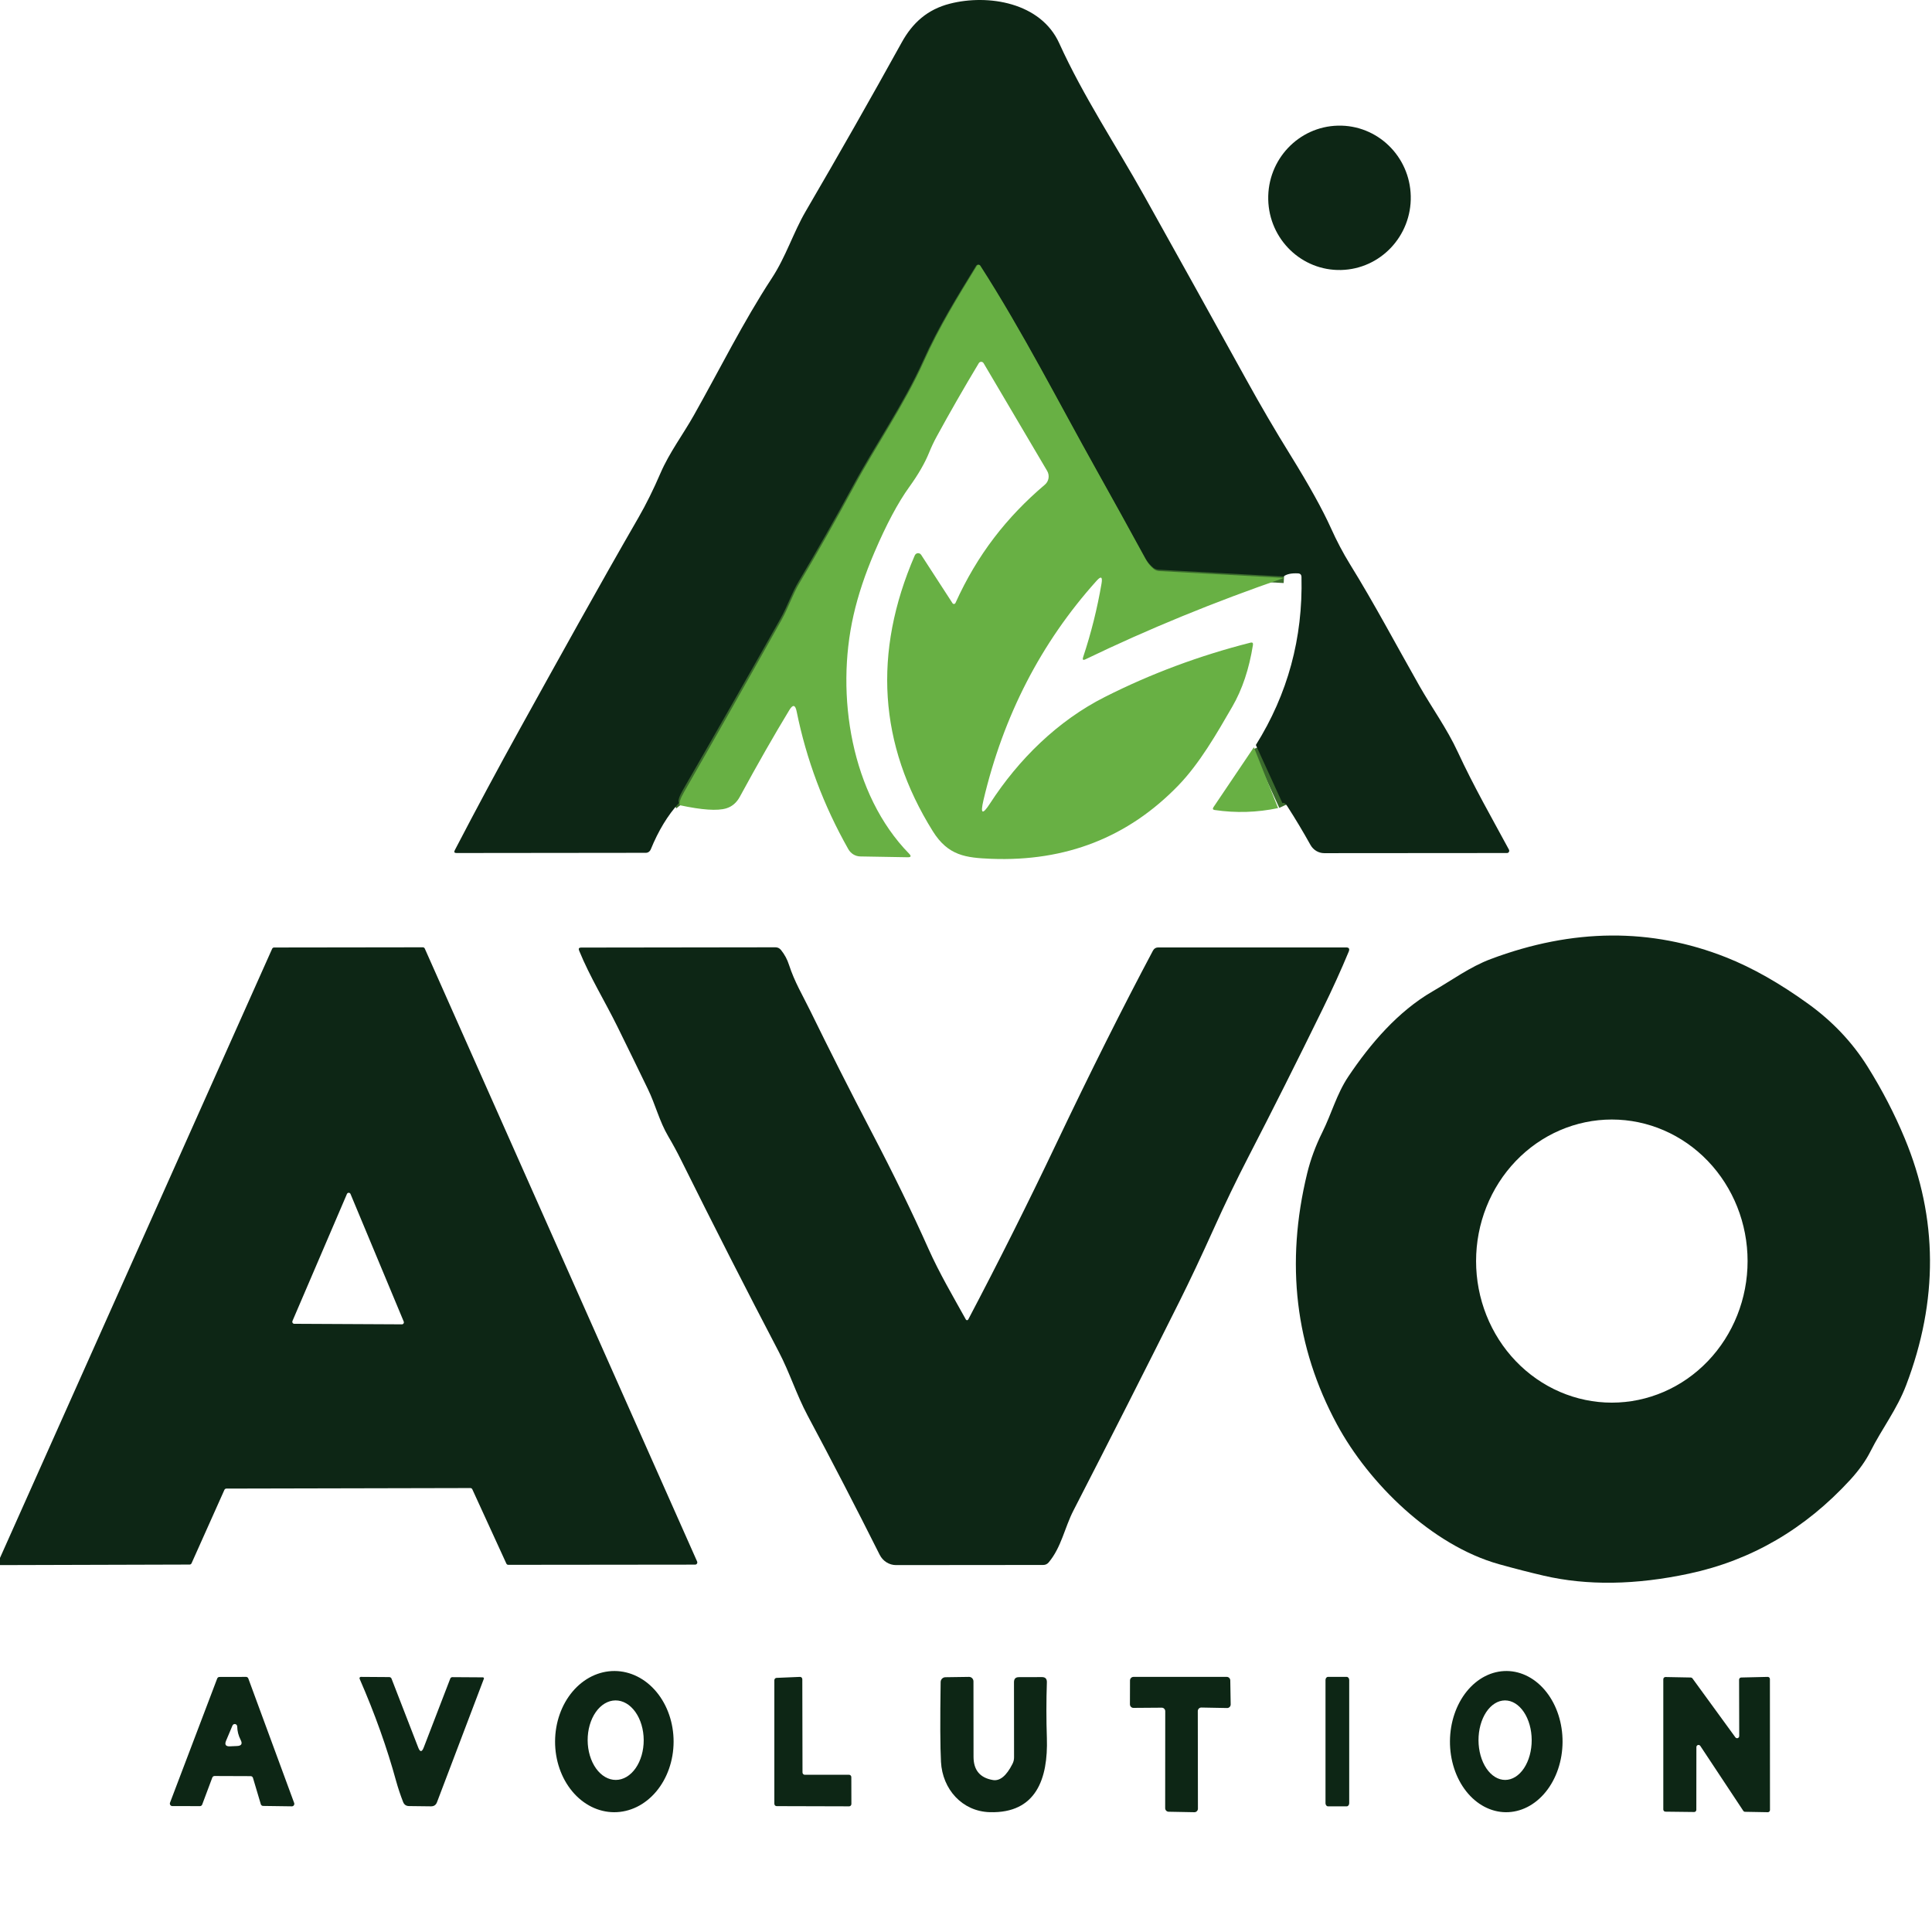<svg width="500" height="500" viewBox="0 0 500 500" fill="none" xmlns="http://www.w3.org/2000/svg">
<g clip-path="url(#clip0_130_44)">
<path d="M331.986 208.655L325.11 193.575" stroke="#3B6B2D" stroke-width="2"/>
<path d="M332.27 149.894L299.886 148.127C299.384 148.092 298.905 147.903 298.511 147.584C297.661 146.885 296.963 146.033 296.415 145.03C292.289 137.485 288.063 129.852 283.736 122.131C273.942 104.673 264.517 86.217 253.6 69.301C253.551 69.224 253.484 69.162 253.406 69.119C253.327 69.077 253.24 69.055 253.15 69.057C253.06 69.059 252.972 69.084 252.893 69.129C252.813 69.175 252.745 69.24 252.694 69.318C247.764 77.365 242.951 85.097 238.993 93.932C233.911 105.25 226.734 115.449 220.797 126.435C216.325 134.703 211.618 143.001 206.676 151.328C204.999 154.145 203.842 157.626 202.131 160.687C193.612 175.848 185.199 190.648 176.892 205.086C175.807 206.963 175.444 208.13 175.802 208.584" stroke="#3B6B2D" stroke-width="2"/>
<path d="M331.893 207.856L325.018 192.803C333.268 179.624 337.203 165.136 336.823 149.337C336.812 148.744 336.521 148.429 335.951 148.394C334.229 148.301 332.972 148.569 332.178 149.198L299.798 147.434C299.296 147.4 298.817 147.211 298.423 146.893C297.574 146.194 296.875 145.344 296.327 144.343C292.202 136.811 287.977 129.191 283.65 121.484C273.858 104.056 264.434 85.633 253.518 68.746C253.469 68.67 253.402 68.608 253.324 68.565C253.245 68.523 253.157 68.501 253.068 68.503C252.978 68.505 252.89 68.53 252.811 68.575C252.731 68.621 252.663 68.685 252.612 68.764C247.682 76.797 242.87 84.515 238.912 93.334C233.832 104.633 226.655 114.813 220.719 125.78C216.247 134.034 211.541 142.317 206.6 150.63C204.923 153.441 203.766 156.916 202.056 159.972C193.537 175.107 185.125 189.88 176.819 204.293C175.735 206.167 175.372 207.332 175.729 207.786C172.834 210.952 170.391 214.975 168.402 219.853C168.297 220.106 168.122 220.323 167.898 220.475C167.675 220.627 167.412 220.708 167.144 220.708L118.13 220.761C117.582 220.761 117.443 220.51 117.711 220.01C123.323 209.229 128.968 198.711 134.647 188.454C144.658 170.38 154.702 152.201 165.232 133.953C167.211 130.518 169.117 126.671 170.95 122.41C173.248 117.101 176.769 112.456 179.586 107.444C186.226 95.674 192.347 83.293 199.725 72.029C203.38 66.476 205.325 60.137 208.511 54.689C217.142 39.904 225.42 25.345 233.345 11.014C236.179 5.863 240.069 2.422 245.821 0.955C255.714 -1.577 269.347 0.624 274.126 11.189C280.397 25.002 288.815 37.593 296.059 50.568C304.566 65.795 313.364 81.634 322.452 98.084C326.208 104.894 330.032 111.437 333.922 117.712C338.774 125.547 342.284 131.875 344.452 136.694C345.928 139.977 347.56 143.074 349.349 145.985C355.654 156.165 361.321 166.905 367.341 177.505C370.611 183.25 374.484 188.577 377.268 194.601C381.443 203.595 385.971 211.47 390.515 219.887C390.562 219.979 390.586 220.081 390.585 220.184C390.584 220.288 390.557 220.388 390.508 220.477C390.459 220.565 390.389 220.638 390.305 220.687C390.221 220.737 390.126 220.762 390.029 220.761L342.709 220.796C341.985 220.795 341.273 220.597 340.646 220.22C340.019 219.843 339.499 219.301 339.137 218.648C337.259 215.271 335.258 211.93 333.134 208.624C332.664 207.902 332.251 207.646 331.893 207.856Z" fill="#0D2615"/>
<path d="M347.066 69.874C357.252 69.633 365.327 61.075 365.102 50.759C364.878 40.443 356.439 32.276 346.253 32.517C336.068 32.758 327.992 41.316 328.217 51.632C328.441 61.948 336.88 70.115 347.066 69.874Z" fill="#0D2615"/>
<path d="M332.303 149.564C314.288 155.773 297.16 162.794 280.921 170.627C280.284 170.931 280.083 170.739 280.318 170.049C282.373 163.887 283.959 157.544 285.075 151.02C285.377 149.243 284.941 149.015 283.769 150.336C269.417 166.319 259.666 185.236 254.517 207.089C253.668 210.713 254.244 210.982 256.243 207.895C263.581 196.566 273.717 186.534 285.963 180.361C297.858 174.351 310.418 169.669 323.642 166.313C324.133 166.196 324.34 166.395 324.262 166.909C323.279 173.106 321.497 178.432 318.917 182.886C314.896 189.849 310.457 197.583 304.945 203.283C291.978 216.682 275.844 223.007 256.544 222.259C249.96 221.996 245.37 221.47 241.399 215.104C227.416 192.678 225.863 168.891 236.742 143.742C236.813 143.581 236.924 143.443 237.062 143.341C237.201 143.24 237.363 143.179 237.532 143.164C237.701 143.15 237.87 143.183 238.023 143.26C238.176 143.337 238.306 143.455 238.401 143.601L246.509 156.106C246.551 156.174 246.61 156.229 246.679 156.264C246.749 156.3 246.827 156.315 246.906 156.308C246.984 156.3 247.06 156.272 247.126 156.224C247.192 156.176 247.245 156.111 247.28 156.036C252.926 143.549 260.515 133.833 270.433 125.415C270.923 124.998 271.252 124.408 271.357 123.756C271.461 123.104 271.336 122.434 271.003 121.872L254.551 93.987C254.484 93.878 254.392 93.789 254.284 93.727C254.176 93.665 254.054 93.633 253.931 93.633C253.808 93.633 253.686 93.665 253.578 93.727C253.47 93.789 253.378 93.878 253.311 93.987C249.458 100.394 245.822 106.731 242.405 112.998C241.69 114.307 241.048 115.664 240.478 117.067C239.383 119.791 237.663 122.778 235.318 126.028C232.403 130.074 229.398 135.709 226.305 142.935C223.87 148.617 222.066 154.042 220.893 159.21C216.169 179.94 220.307 205.633 235.284 220.944C235.888 221.563 235.765 221.867 234.916 221.856L222.652 221.645C222.019 221.635 221.399 221.456 220.853 221.124C220.307 220.792 219.854 220.319 219.536 219.751C213.137 208.433 208.68 196.548 206.167 184.097C205.821 182.378 205.195 182.261 204.291 183.746C200.303 190.317 196.037 197.788 191.491 206.159C190.642 207.738 189.453 208.755 187.923 209.211C185.644 209.889 181.668 209.62 175.994 208.404C175.637 207.948 176 206.779 177.083 204.897C185.382 190.422 193.786 175.585 202.297 160.385C204.006 157.316 205.162 153.826 206.837 151.003C211.774 142.654 216.476 134.336 220.944 126.046C226.874 115.032 234.045 104.808 239.121 93.461C243.075 84.604 247.883 76.852 252.808 68.785C252.859 68.706 252.927 68.641 253.007 68.595C253.086 68.55 253.174 68.525 253.264 68.523C253.353 68.521 253.441 68.543 253.519 68.585C253.598 68.628 253.664 68.69 253.713 68.767C264.62 85.726 274.035 104.229 283.819 121.732C288.141 129.472 292.363 137.124 296.484 144.689C297.032 145.694 297.73 146.548 298.579 147.249C298.972 147.569 299.45 147.758 299.952 147.793L332.303 149.564Z" fill="#68B044"/>
<path d="M324.499 193.387L330.769 209.134C325.325 210.279 319.845 210.443 314.329 209.627C313.86 209.554 313.774 209.299 314.069 208.86L324.499 193.387Z" fill="#68B044"/>
<path d="M493.313 358.476C490.923 364.775 487.053 369.705 484.058 375.654C482.847 378.051 481.108 380.49 478.842 382.97C467.142 395.72 453.238 403.815 437.13 407.254C423.277 410.213 410.73 410.389 399.49 407.78C395.867 406.938 392.019 405.95 387.947 404.815C370.532 399.937 354.228 383.883 346 368.618C335.197 348.603 332.628 326.952 338.293 303.662C339.157 300.106 340.464 296.562 342.214 293.029C344.603 288.239 345.932 283.098 348.961 278.589C354.665 270.079 361.833 261.727 370.717 256.586C375.731 253.691 380.46 250.2 385.81 248.199C407.045 240.234 427.348 240.087 446.721 247.761C453.507 250.451 460.608 254.475 468.023 259.832C474.282 264.359 479.369 269.74 483.284 275.975C487.087 282.046 490.306 288.257 492.942 294.609C501.535 315.254 501.658 336.544 493.313 358.476ZM452.274 326.367C452.274 316.65 448.572 307.332 441.983 300.461C435.395 293.591 426.458 289.731 417.141 289.731C412.527 289.731 407.958 290.678 403.696 292.52C399.433 294.361 395.56 297.059 392.298 300.461C389.035 303.863 386.447 307.902 384.682 312.347C382.916 316.792 382.008 321.556 382.008 326.367C382.008 331.178 382.916 335.942 384.682 340.387C386.447 344.832 389.035 348.87 392.298 352.272C395.56 355.674 399.433 358.373 403.696 360.214C407.958 362.055 412.527 363.003 417.141 363.003C426.458 363.003 435.395 359.143 441.983 352.272C448.572 345.402 452.274 336.083 452.274 326.367Z" fill="#0D2615"/>
<path d="M58.075 385.576L49.575 404.576C49.53 404.675 49.458 404.759 49.369 404.818C49.279 404.876 49.175 404.907 49.069 404.907L0.038 405.046C-0.056 405.046 -0.148 405.022 -0.23 404.976C-0.312 404.929 -0.382 404.862 -0.432 404.781C-0.483 404.699 -0.512 404.606 -0.518 404.509C-0.524 404.413 -0.507 404.316 -0.467 404.228L70.429 245.542C70.474 245.443 70.546 245.36 70.635 245.301C70.725 245.242 70.828 245.211 70.934 245.212L109.429 245.16C109.535 245.159 109.639 245.19 109.728 245.249C109.818 245.307 109.889 245.391 109.934 245.49L180.41 404.106C180.449 404.194 180.467 404.291 180.461 404.387C180.455 404.484 180.425 404.577 180.375 404.659C180.325 404.741 180.255 404.808 180.173 404.854C180.091 404.9 179.998 404.925 179.905 404.924L131.546 404.976C131.441 404.977 131.337 404.946 131.247 404.887C131.158 404.829 131.086 404.745 131.041 404.646L122.238 385.437C122.193 385.337 122.122 385.254 122.033 385.195C121.943 385.136 121.839 385.106 121.733 385.106L58.58 385.245C58.474 385.245 58.37 385.276 58.281 385.334C58.191 385.393 58.12 385.477 58.075 385.576ZM75.698 341.85C75.661 341.93 75.644 342.018 75.649 342.106C75.653 342.194 75.68 342.279 75.725 342.354C75.771 342.429 75.834 342.49 75.908 342.533C75.983 342.576 76.067 342.598 76.152 342.598L104.009 342.737C104.094 342.739 104.177 342.718 104.252 342.678C104.327 342.637 104.391 342.578 104.438 342.505C104.485 342.432 104.513 342.349 104.521 342.262C104.528 342.174 104.514 342.087 104.481 342.007L90.712 308.999C90.673 308.906 90.608 308.827 90.526 308.771C90.444 308.716 90.347 308.686 90.249 308.686C90.151 308.686 90.055 308.716 89.972 308.771C89.89 308.827 89.826 308.906 89.786 308.999L75.698 341.85Z" fill="#0D2615"/>
<path d="M250.584 341.471C258.486 326.461 266.07 311.318 273.336 296.04C282.175 277.467 290.524 260.797 298.381 246.03C298.671 245.485 299.118 245.206 299.721 245.194H348.388C349.114 245.194 349.337 245.549 349.058 246.257C347.083 251.016 344.811 256.014 342.244 261.249C335.659 274.704 329.281 287.404 323.109 299.349C319.995 305.374 316.987 311.614 314.085 318.068C310.893 325.149 307.963 331.36 305.296 336.7C296.545 354.217 287.388 372.281 277.823 390.889C275.512 395.364 274.692 400.432 271.394 404.35C271.014 404.791 270.546 405.011 269.987 405.011L231.9 405.046C231.026 405.046 230.17 404.797 229.423 404.327C228.676 403.858 228.068 403.185 227.665 402.382C221.493 390.077 215.282 378.079 209.031 366.389C206.085 360.852 204.36 355.21 201.548 349.847C193.144 333.78 184.711 317.226 176.251 300.185C175.213 298.095 174.108 296.058 172.936 294.073C170.643 290.19 169.622 285.836 167.646 281.797C165.068 276.468 162.451 271.105 159.794 265.707C156.546 259.108 152.679 252.874 149.883 246.03C149.66 245.496 149.827 245.229 150.385 245.229L200.677 245.16C201.269 245.16 201.754 245.398 202.134 245.874C203.06 247.023 203.747 248.3 204.193 249.704C205.65 254.18 207.725 257.575 209.701 261.615C214.723 271.889 220.036 282.389 225.639 293.115C231.231 303.807 236.102 313.808 240.254 323.118C243.134 329.561 246.599 335.411 249.965 341.489C249.996 341.546 250.042 341.593 250.097 341.626C250.153 341.658 250.216 341.674 250.279 341.673C250.343 341.671 250.405 341.651 250.458 341.616C250.512 341.58 250.555 341.53 250.584 341.471Z" fill="#0D2615"/>
<path d="M54.942 460.036L52.327 467.018C52.281 467.138 52.202 467.24 52.099 467.313C51.996 467.386 51.875 467.425 51.751 467.426L44.595 467.409C44.492 467.411 44.391 467.387 44.299 467.338C44.207 467.29 44.129 467.218 44.07 467.131C44.011 467.044 43.975 466.943 43.963 466.837C43.951 466.731 43.965 466.625 44.003 466.526L56.209 434.402C56.255 434.282 56.334 434.18 56.437 434.107C56.539 434.035 56.66 433.995 56.785 433.994L63.694 433.977C63.82 433.979 63.943 434.021 64.045 434.097C64.148 434.173 64.226 434.279 64.269 434.402L76.13 466.611C76.164 466.709 76.175 466.814 76.162 466.917C76.149 467.02 76.111 467.119 76.053 467.204C75.995 467.289 75.918 467.358 75.828 467.406C75.738 467.453 75.639 467.478 75.538 467.477L68.086 467.375C67.953 467.374 67.823 467.329 67.717 467.246C67.61 467.164 67.532 467.048 67.494 466.916L65.47 460.121C65.432 459.99 65.353 459.874 65.247 459.792C65.141 459.709 65.011 459.664 64.878 459.663L55.518 459.629C55.394 459.63 55.272 459.669 55.17 459.742C55.067 459.814 54.988 459.917 54.942 460.036ZM61.391 446.803C61.383 446.656 61.328 446.517 61.236 446.405C61.143 446.294 61.017 446.218 60.877 446.189C60.738 446.16 60.593 446.179 60.466 446.244C60.339 446.309 60.236 446.416 60.173 446.548L58.512 450.489C58.084 451.508 58.413 451.995 59.499 451.95L61.391 451.865C62.509 451.809 62.8 451.271 62.263 450.251C61.703 449.164 61.413 448.015 61.391 446.803Z" fill="#0D2615"/>
<path d="M109.663 452.248L116.527 434.419C116.566 434.31 116.638 434.215 116.733 434.149C116.828 434.082 116.942 434.045 117.059 434.045L124.97 434.096C125.015 434.096 125.06 434.107 125.1 434.128C125.14 434.148 125.175 434.177 125.2 434.212C125.225 434.248 125.241 434.288 125.246 434.33C125.251 434.372 125.245 434.414 125.228 434.453L113.095 466.406C112.82 467.131 112.3 467.488 111.533 467.477L105.836 467.409C105.104 467.397 104.6 467.046 104.326 466.355C103.639 464.599 103.039 462.803 102.524 460.967C100.167 452.344 97.015 443.512 93.068 434.47C93.045 434.416 93.036 434.357 93.04 434.298C93.044 434.24 93.063 434.184 93.093 434.135C93.124 434.086 93.166 434.046 93.215 434.019C93.265 433.991 93.32 433.977 93.377 433.977L100.739 434.028C100.866 434.029 100.99 434.066 101.094 434.136C101.198 434.206 101.278 434.304 101.323 434.419L108.238 452.265C108.707 453.489 109.182 453.483 109.663 452.248Z" fill="#0D2615"/>
<path d="M158.93 469C154.862 468.985 150.967 467.045 148.102 463.608C145.237 460.17 143.636 455.516 143.652 450.67C143.668 445.824 145.299 441.182 148.186 437.766C151.074 434.35 154.981 432.44 159.049 432.455C163.117 432.47 167.012 434.41 169.877 437.847C172.742 441.285 174.342 445.938 174.327 450.785C174.311 455.631 172.68 460.273 169.792 463.689C166.905 467.105 162.997 469.015 158.93 469ZM159.388 460.644C161.312 460.633 163.152 459.539 164.503 457.602C165.853 455.664 166.605 453.043 166.591 450.314C166.578 447.585 165.801 444.972 164.431 443.05C163.061 441.128 161.211 440.055 159.287 440.065C157.364 440.076 155.524 441.171 154.173 443.108C152.822 445.045 152.071 447.666 152.084 450.395C152.098 453.124 152.875 455.737 154.244 457.659C155.614 459.581 157.465 460.655 159.388 460.644Z" fill="#0D2615"/>
<path d="M208.272 459.31H219.738C219.893 459.31 220.042 459.375 220.152 459.489C220.262 459.604 220.323 459.759 220.323 459.921L220.34 466.866C220.34 467.028 220.278 467.183 220.168 467.298C220.058 467.413 219.909 467.477 219.754 467.477L200.986 467.426C200.831 467.426 200.682 467.362 200.572 467.247C200.463 467.132 200.401 466.977 200.401 466.815V434.843C200.401 434.684 200.46 434.531 200.567 434.417C200.673 434.303 200.818 434.236 200.97 434.232L207.036 433.977C207.113 433.975 207.19 433.989 207.262 434.017C207.333 434.046 207.399 434.089 207.455 434.144C207.511 434.199 207.556 434.266 207.587 434.339C207.619 434.412 207.636 434.491 207.638 434.572L207.687 458.699C207.687 458.861 207.748 459.016 207.858 459.131C207.968 459.246 208.117 459.31 208.272 459.31Z" fill="#0D2615"/>
<path d="M256.969 460.671C258.78 460.975 260.465 459.585 262.024 456.502C262.306 455.962 262.448 455.359 262.437 454.751L262.419 435.343C262.419 434.479 262.838 434.047 263.674 434.047L269.657 434.03C270.54 434.03 270.964 434.485 270.93 435.396C270.769 440.184 270.769 444.995 270.93 449.829C271.256 460.303 268.179 469.324 256.179 468.991C248.975 468.798 243.903 463.018 243.525 455.977C243.319 452.077 243.29 445.187 243.439 435.308C243.443 434.98 243.573 434.666 243.801 434.434C244.029 434.202 244.337 434.069 244.66 434.065L250.78 433.977C250.931 433.975 251.08 434.003 251.22 434.061C251.359 434.119 251.486 434.205 251.594 434.315C251.701 434.424 251.786 434.554 251.844 434.698C251.902 434.841 251.932 434.995 251.932 435.151L251.949 454.646C251.949 458.102 253.623 460.11 256.969 460.671Z" fill="#0D2615"/>
<path d="M300.641 441.946L293.348 441.999C293.228 442.001 293.108 441.979 292.997 441.934C292.885 441.888 292.783 441.821 292.697 441.734C292.611 441.648 292.543 441.546 292.496 441.432C292.45 441.319 292.426 441.197 292.426 441.074L292.443 434.902C292.443 434.78 292.467 434.66 292.512 434.548C292.558 434.436 292.624 434.334 292.708 434.248C292.792 434.162 292.892 434.094 293.002 434.047C293.112 434.001 293.229 433.977 293.348 433.977H317.49C317.727 433.977 317.954 434.072 318.124 434.242C318.293 434.411 318.39 434.642 318.395 434.884L318.499 441.092C318.502 441.216 318.479 441.34 318.434 441.455C318.388 441.571 318.32 441.676 318.234 441.764C318.148 441.852 318.046 441.921 317.933 441.968C317.82 442.014 317.699 442.037 317.577 442.035L310.91 441.91C310.79 441.908 310.671 441.93 310.559 441.975C310.447 442.021 310.345 442.088 310.259 442.175C310.173 442.261 310.105 442.363 310.058 442.477C310.012 442.59 309.988 442.712 309.988 442.835L310.023 468.075C310.023 468.198 309.999 468.319 309.952 468.433C309.906 468.546 309.837 468.649 309.752 468.735C309.666 468.821 309.564 468.889 309.452 468.934C309.34 468.98 309.221 469.002 309.1 469L302.434 468.875C302.197 468.87 301.971 468.771 301.805 468.598C301.639 468.425 301.546 468.192 301.546 467.95L301.564 442.871C301.564 442.748 301.54 442.626 301.493 442.512C301.447 442.399 301.378 442.296 301.292 442.21C301.207 442.124 301.105 442.056 300.993 442.011C300.881 441.965 300.761 441.943 300.641 441.946Z" fill="#0D2615"/>
<path d="M389.705 469C385.84 468.969 382.146 467.015 379.435 463.567C376.724 460.119 375.218 455.459 375.248 450.613C375.263 448.214 375.655 445.84 376.401 443.629C377.147 441.418 378.232 439.412 379.596 437.726C380.959 436.04 382.574 434.707 384.347 433.802C386.121 432.898 388.018 432.44 389.932 432.455C393.796 432.485 397.49 434.439 400.201 437.888C402.912 441.336 404.418 445.995 404.388 450.842C404.373 453.241 403.982 455.614 403.236 457.825C402.49 460.037 401.404 462.043 400.041 463.729C398.677 465.415 397.062 466.748 395.289 467.653C393.516 468.557 391.618 469.015 389.705 469ZM389.55 460.644C390.454 460.641 391.348 460.371 392.182 459.851C393.015 459.33 393.771 458.57 394.408 457.612C395.044 456.654 395.547 455.517 395.889 454.268C396.231 453.018 396.405 451.679 396.401 450.328C396.397 448.977 396.215 447.639 395.865 446.392C395.515 445.145 395.004 444.013 394.362 443.06C393.72 442.107 392.959 441.352 392.123 440.838C391.286 440.324 390.39 440.062 389.486 440.065C388.582 440.069 387.688 440.338 386.855 440.859C386.021 441.379 385.265 442.14 384.629 443.098C383.993 444.056 383.489 445.192 383.147 446.442C382.805 447.692 382.631 449.03 382.636 450.382C382.64 451.733 382.822 453.07 383.172 454.317C383.521 455.564 384.032 456.697 384.674 457.65C385.316 458.603 386.077 459.358 386.914 459.871C387.75 460.385 388.646 460.648 389.55 460.644Z" fill="#0D2615"/>
<path d="M438.456 468.946L431.015 468.858C430.868 468.858 430.728 468.798 430.624 468.692C430.521 468.586 430.462 468.441 430.462 468.291V434.579C430.462 434.503 430.477 434.428 430.506 434.358C430.535 434.288 430.577 434.225 430.63 434.172C430.683 434.119 430.746 434.078 430.815 434.051C430.884 434.023 430.958 434.01 431.032 434.013L437.576 434.137C437.66 434.139 437.743 434.16 437.818 434.2C437.892 434.24 437.957 434.297 438.007 434.367L449.109 449.612C449.178 449.711 449.277 449.785 449.39 449.822C449.504 449.859 449.626 449.857 449.738 449.818C449.851 449.778 449.948 449.702 450.015 449.601C450.082 449.5 450.115 449.379 450.11 449.257L450.076 434.703C450.076 434.556 450.131 434.414 450.231 434.309C450.331 434.203 450.467 434.141 450.611 434.137L457.482 433.977C457.556 433.975 457.63 433.988 457.699 434.015C457.768 434.043 457.831 434.084 457.884 434.137C457.938 434.19 457.98 434.253 458.009 434.323C458.037 434.393 458.052 434.468 458.052 434.544L458.07 468.415C458.072 468.493 458.059 468.57 458.031 468.642C458.003 468.714 457.961 468.779 457.908 468.834C457.855 468.889 457.791 468.932 457.721 468.96C457.65 468.989 457.575 469.002 457.5 469L451.612 468.893C451.524 468.892 451.436 468.869 451.358 468.826C451.28 468.782 451.213 468.721 451.163 468.645L440.027 451.825C439.96 451.728 439.864 451.656 439.754 451.618C439.644 451.58 439.525 451.579 439.415 451.614C439.304 451.649 439.207 451.719 439.137 451.814C439.067 451.909 439.028 452.025 439.026 452.143L439.009 468.38C439.009 468.53 438.95 468.674 438.847 468.78C438.743 468.887 438.603 468.946 438.456 468.946Z" fill="#0D2615"/>
<path d="M348.53 433.977H343.683C343.327 433.977 343.039 434.336 343.039 434.778V466.676C343.039 467.118 343.327 467.477 343.683 467.477H348.53C348.886 467.477 349.174 467.118 349.174 466.676V434.778C349.174 434.336 348.886 433.977 348.53 433.977Z" fill="#0D2615"/>
</g>
<defs>
<clipPath id="clip0_130_44">
<rect width="500" height="500" fill="white"/>
</clipPath>
</defs>
</svg>
